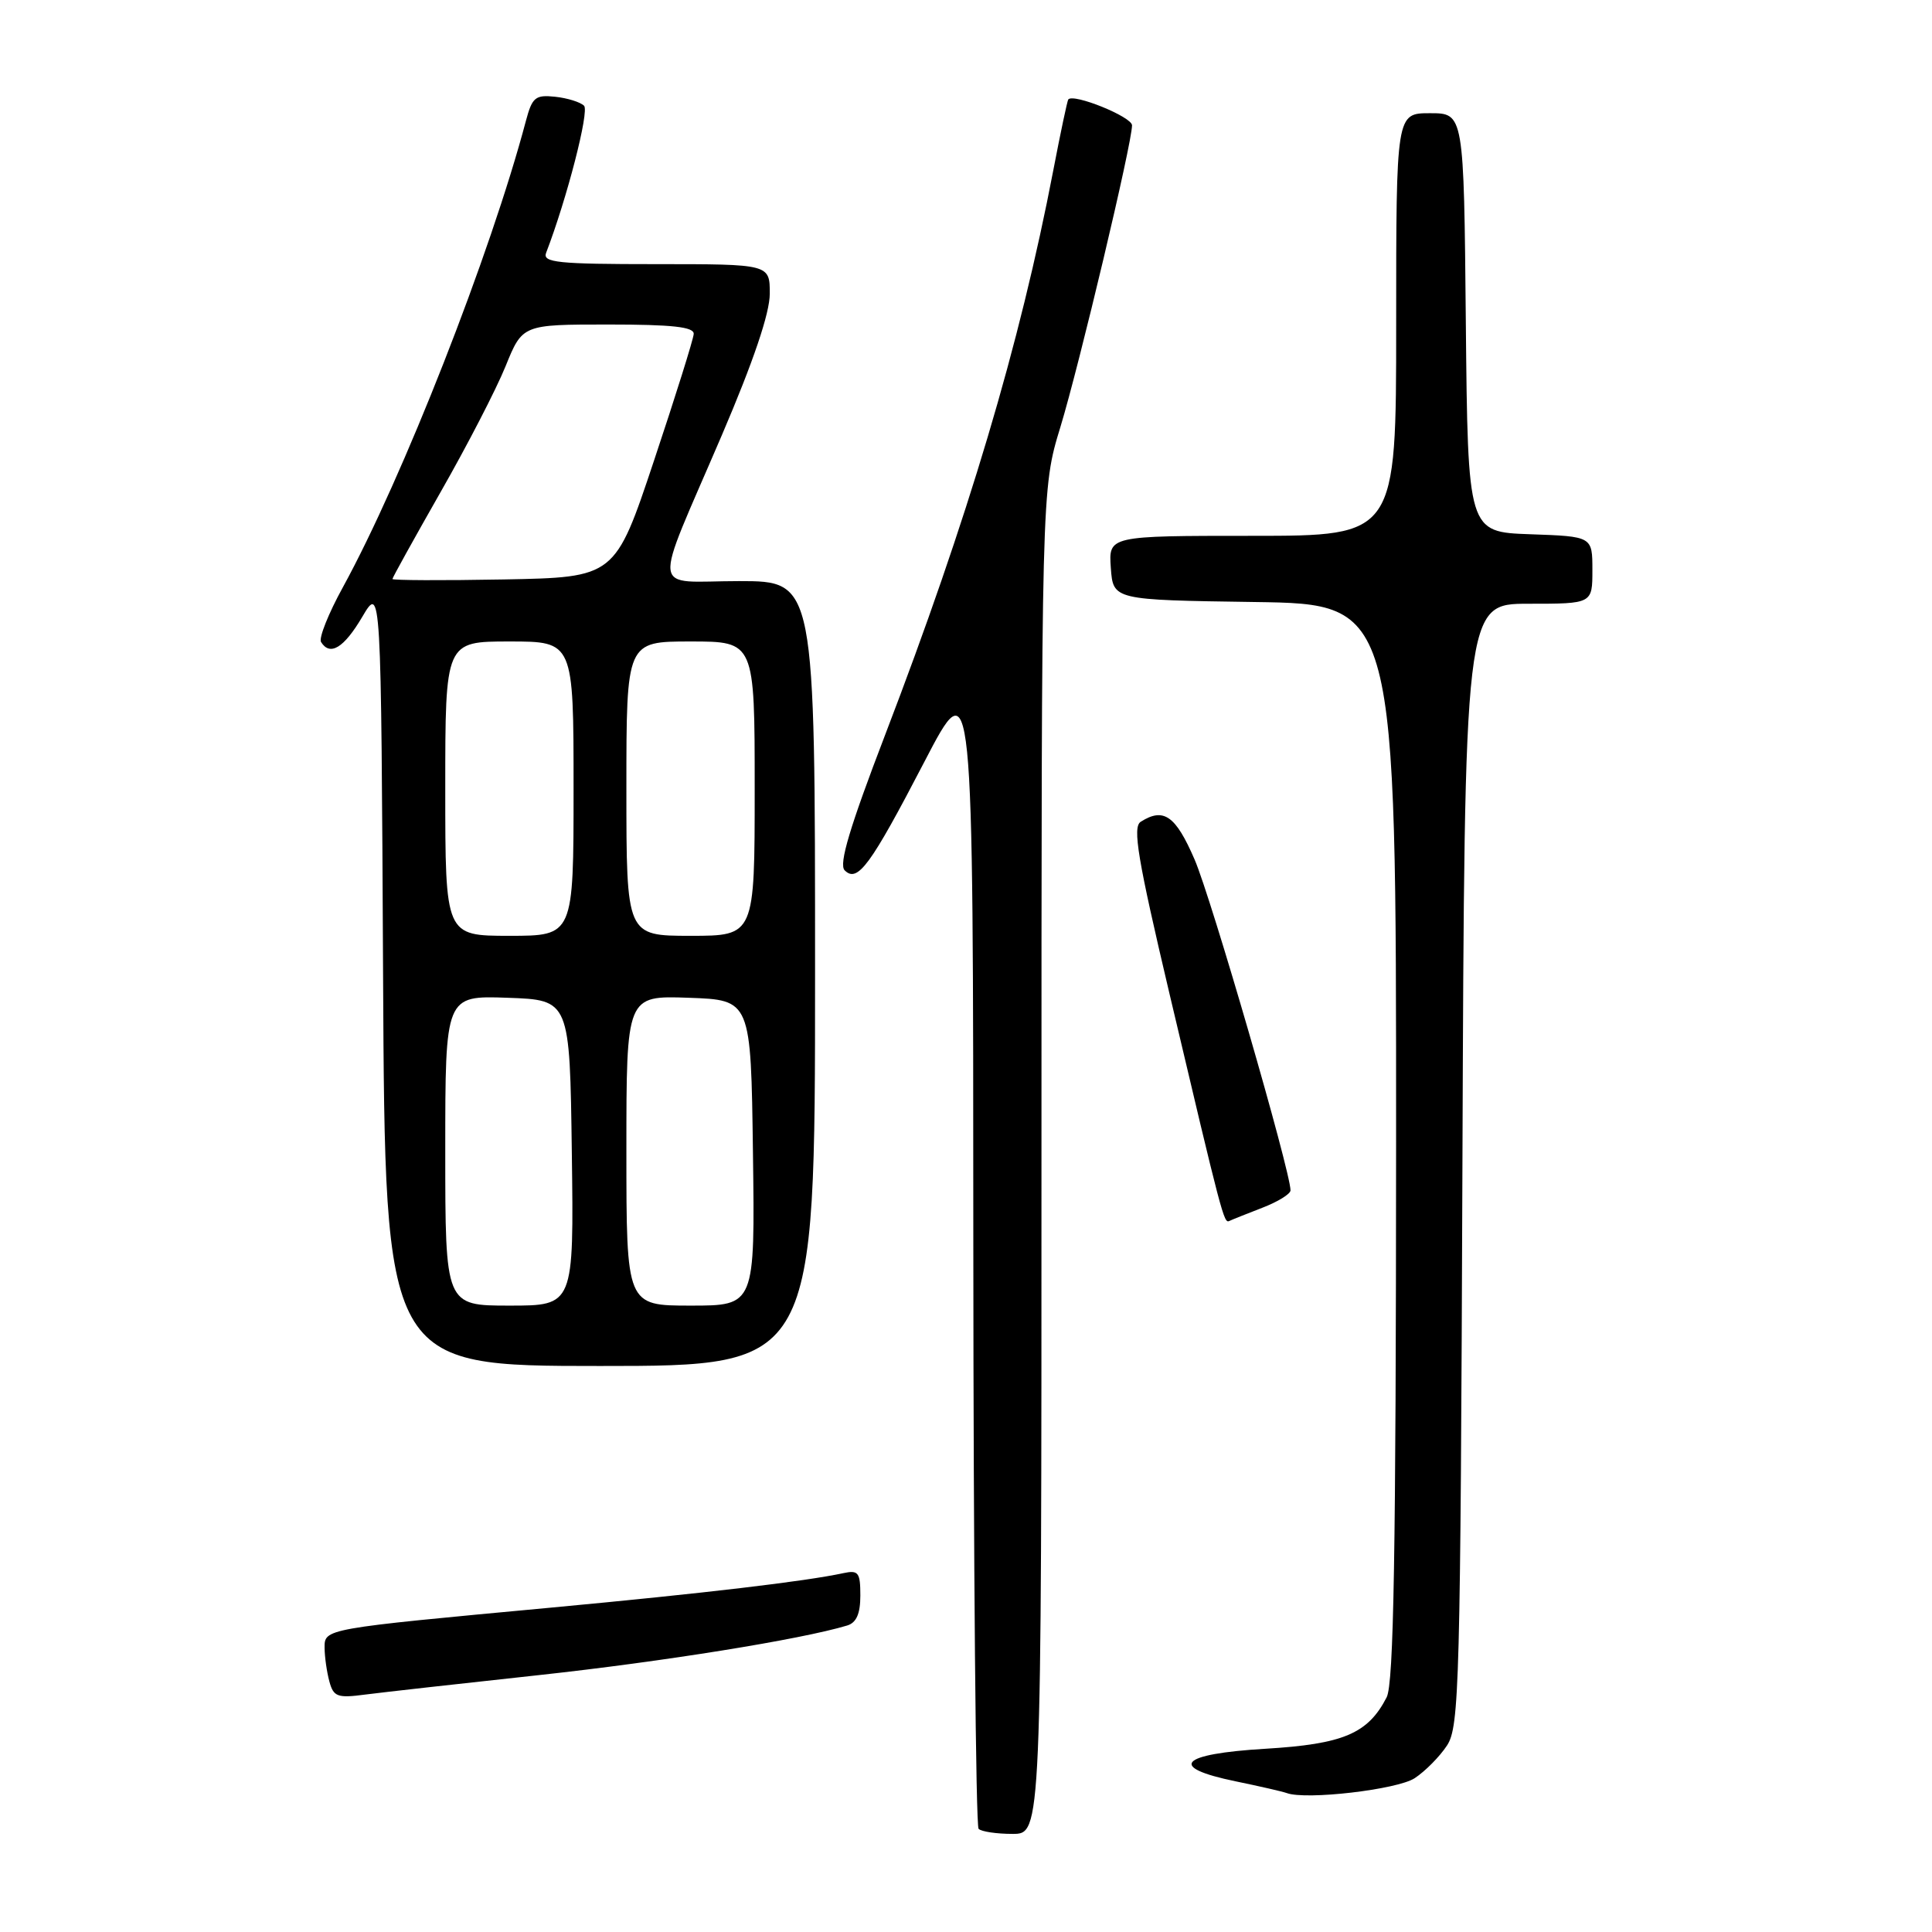 <?xml version="1.0" encoding="UTF-8" standalone="no"?>
<!DOCTYPE svg PUBLIC "-//W3C//DTD SVG 1.1//EN" "http://www.w3.org/Graphics/SVG/1.1/DTD/svg11.dtd" >
<svg xmlns="http://www.w3.org/2000/svg" xmlns:xlink="http://www.w3.org/1999/xlink" version="1.1" viewBox="0 0 256 256">
 <g >
 <path fill="currentColor"
d=" M 138.00 153.89 C 138.00 64.79 138.00 64.79 140.50 56.61 C 143.03 48.30 150.00 18.96 150.00 16.61 C 150.00 15.48 142.22 12.33 141.55 13.18 C 141.42 13.36 140.53 17.55 139.58 22.50 C 135.14 45.65 128.23 68.83 117.29 97.36 C 112.60 109.59 111.12 114.52 111.92 115.32 C 113.63 117.03 115.32 114.72 122.47 100.97 C 128.95 88.50 128.95 88.50 128.97 165.08 C 128.99 207.20 129.30 241.97 129.67 242.33 C 130.03 242.70 132.06 243.00 134.17 243.00 C 138.00 243.00 138.00 243.00 138.00 153.89 Z  M 187.45 235.62 C 188.84 234.71 190.77 232.76 191.74 231.28 C 193.37 228.78 193.52 223.31 193.78 154.29 C 194.06 80.00 194.06 80.00 202.53 80.00 C 211.00 80.00 211.00 80.00 211.00 75.54 C 211.00 71.08 211.00 71.08 202.75 70.79 C 194.50 70.50 194.50 70.50 194.23 42.75 C 193.97 15.00 193.97 15.00 189.48 15.00 C 185.00 15.00 185.00 15.00 185.00 43.00 C 185.00 71.00 185.00 71.00 165.94 71.00 C 146.89 71.00 146.89 71.00 147.19 75.25 C 147.50 79.50 147.50 79.50 166.25 79.77 C 185.00 80.04 185.00 80.04 184.99 151.27 C 184.97 205.81 184.68 223.06 183.74 224.90 C 181.26 229.72 178.00 231.10 167.67 231.72 C 156.27 232.40 154.66 234.17 163.75 236.04 C 166.91 236.69 169.95 237.39 170.50 237.59 C 173.05 238.54 185.15 237.13 187.45 235.62 Z  M 71.50 221.95 C 87.78 220.18 106.11 217.24 112.25 215.39 C 113.48 215.02 114.00 213.83 114.00 211.41 C 114.00 208.36 113.74 208.02 111.75 208.45 C 106.70 209.54 93.34 211.12 73.00 213.02 C 42.82 215.83 43.00 215.80 43.01 218.36 C 43.02 219.54 43.30 221.53 43.64 222.79 C 44.19 224.83 44.70 225.03 48.38 224.54 C 50.64 224.25 61.05 223.08 71.50 221.95 Z  M 108.00 129.00 C 108.00 77.00 108.00 77.00 97.93 77.00 C 86.06 77.00 86.34 79.39 95.65 57.66 C 99.84 47.87 102.00 41.49 102.00 38.91 C 102.00 35.00 102.00 35.00 86.89 35.00 C 73.93 35.00 71.87 34.79 72.36 33.51 C 75.13 26.30 78.11 14.72 77.39 14.01 C 76.90 13.53 75.18 12.99 73.56 12.82 C 70.94 12.54 70.52 12.89 69.69 16.00 C 65.03 33.60 53.35 63.37 45.43 77.82 C 43.52 81.29 42.22 84.55 42.54 85.07 C 43.73 86.98 45.57 85.86 48.00 81.74 C 50.50 77.50 50.50 77.50 50.76 129.25 C 51.02 181.00 51.02 181.00 79.51 181.00 C 108.00 181.00 108.00 181.00 108.00 129.00 Z  M 167.25 160.04 C 169.31 159.25 171.00 158.21 171.00 157.73 C 171.00 155.22 160.48 118.94 158.29 113.89 C 155.77 108.06 154.19 106.96 151.15 108.89 C 150.04 109.59 150.75 113.82 154.95 131.62 C 161.95 161.28 162.17 162.12 162.88 161.79 C 163.22 161.62 165.19 160.84 167.25 160.04 Z  M 59.00 152.46 C 59.00 131.92 59.00 131.92 67.25 132.21 C 75.50 132.50 75.50 132.50 75.77 152.75 C 76.04 173.00 76.04 173.00 67.52 173.00 C 59.00 173.00 59.00 173.00 59.00 152.46 Z  M 83.00 152.46 C 83.00 131.92 83.00 131.92 91.25 132.21 C 99.50 132.50 99.50 132.50 99.77 152.75 C 100.04 173.00 100.04 173.00 91.52 173.00 C 83.00 173.00 83.00 173.00 83.00 152.46 Z  M 59.00 104.50 C 59.00 85.00 59.00 85.00 67.50 85.00 C 76.00 85.00 76.00 85.00 76.00 104.50 C 76.00 124.00 76.00 124.00 67.50 124.00 C 59.00 124.00 59.00 124.00 59.00 104.50 Z  M 83.00 104.50 C 83.00 85.00 83.00 85.00 91.50 85.00 C 100.00 85.00 100.00 85.00 100.00 104.50 C 100.00 124.00 100.00 124.00 91.50 124.00 C 83.00 124.00 83.00 124.00 83.00 104.50 Z  M 52.00 76.72 C 52.00 76.54 54.87 71.37 58.37 65.22 C 61.88 59.08 65.76 51.57 66.99 48.53 C 69.23 43.00 69.23 43.00 80.62 43.00 C 89.10 43.00 91.98 43.32 91.92 44.25 C 91.88 44.94 89.52 52.47 86.67 61.00 C 81.50 76.50 81.50 76.50 66.75 76.78 C 58.64 76.93 52.00 76.90 52.00 76.72 Z "/>
</g>
</svg>
